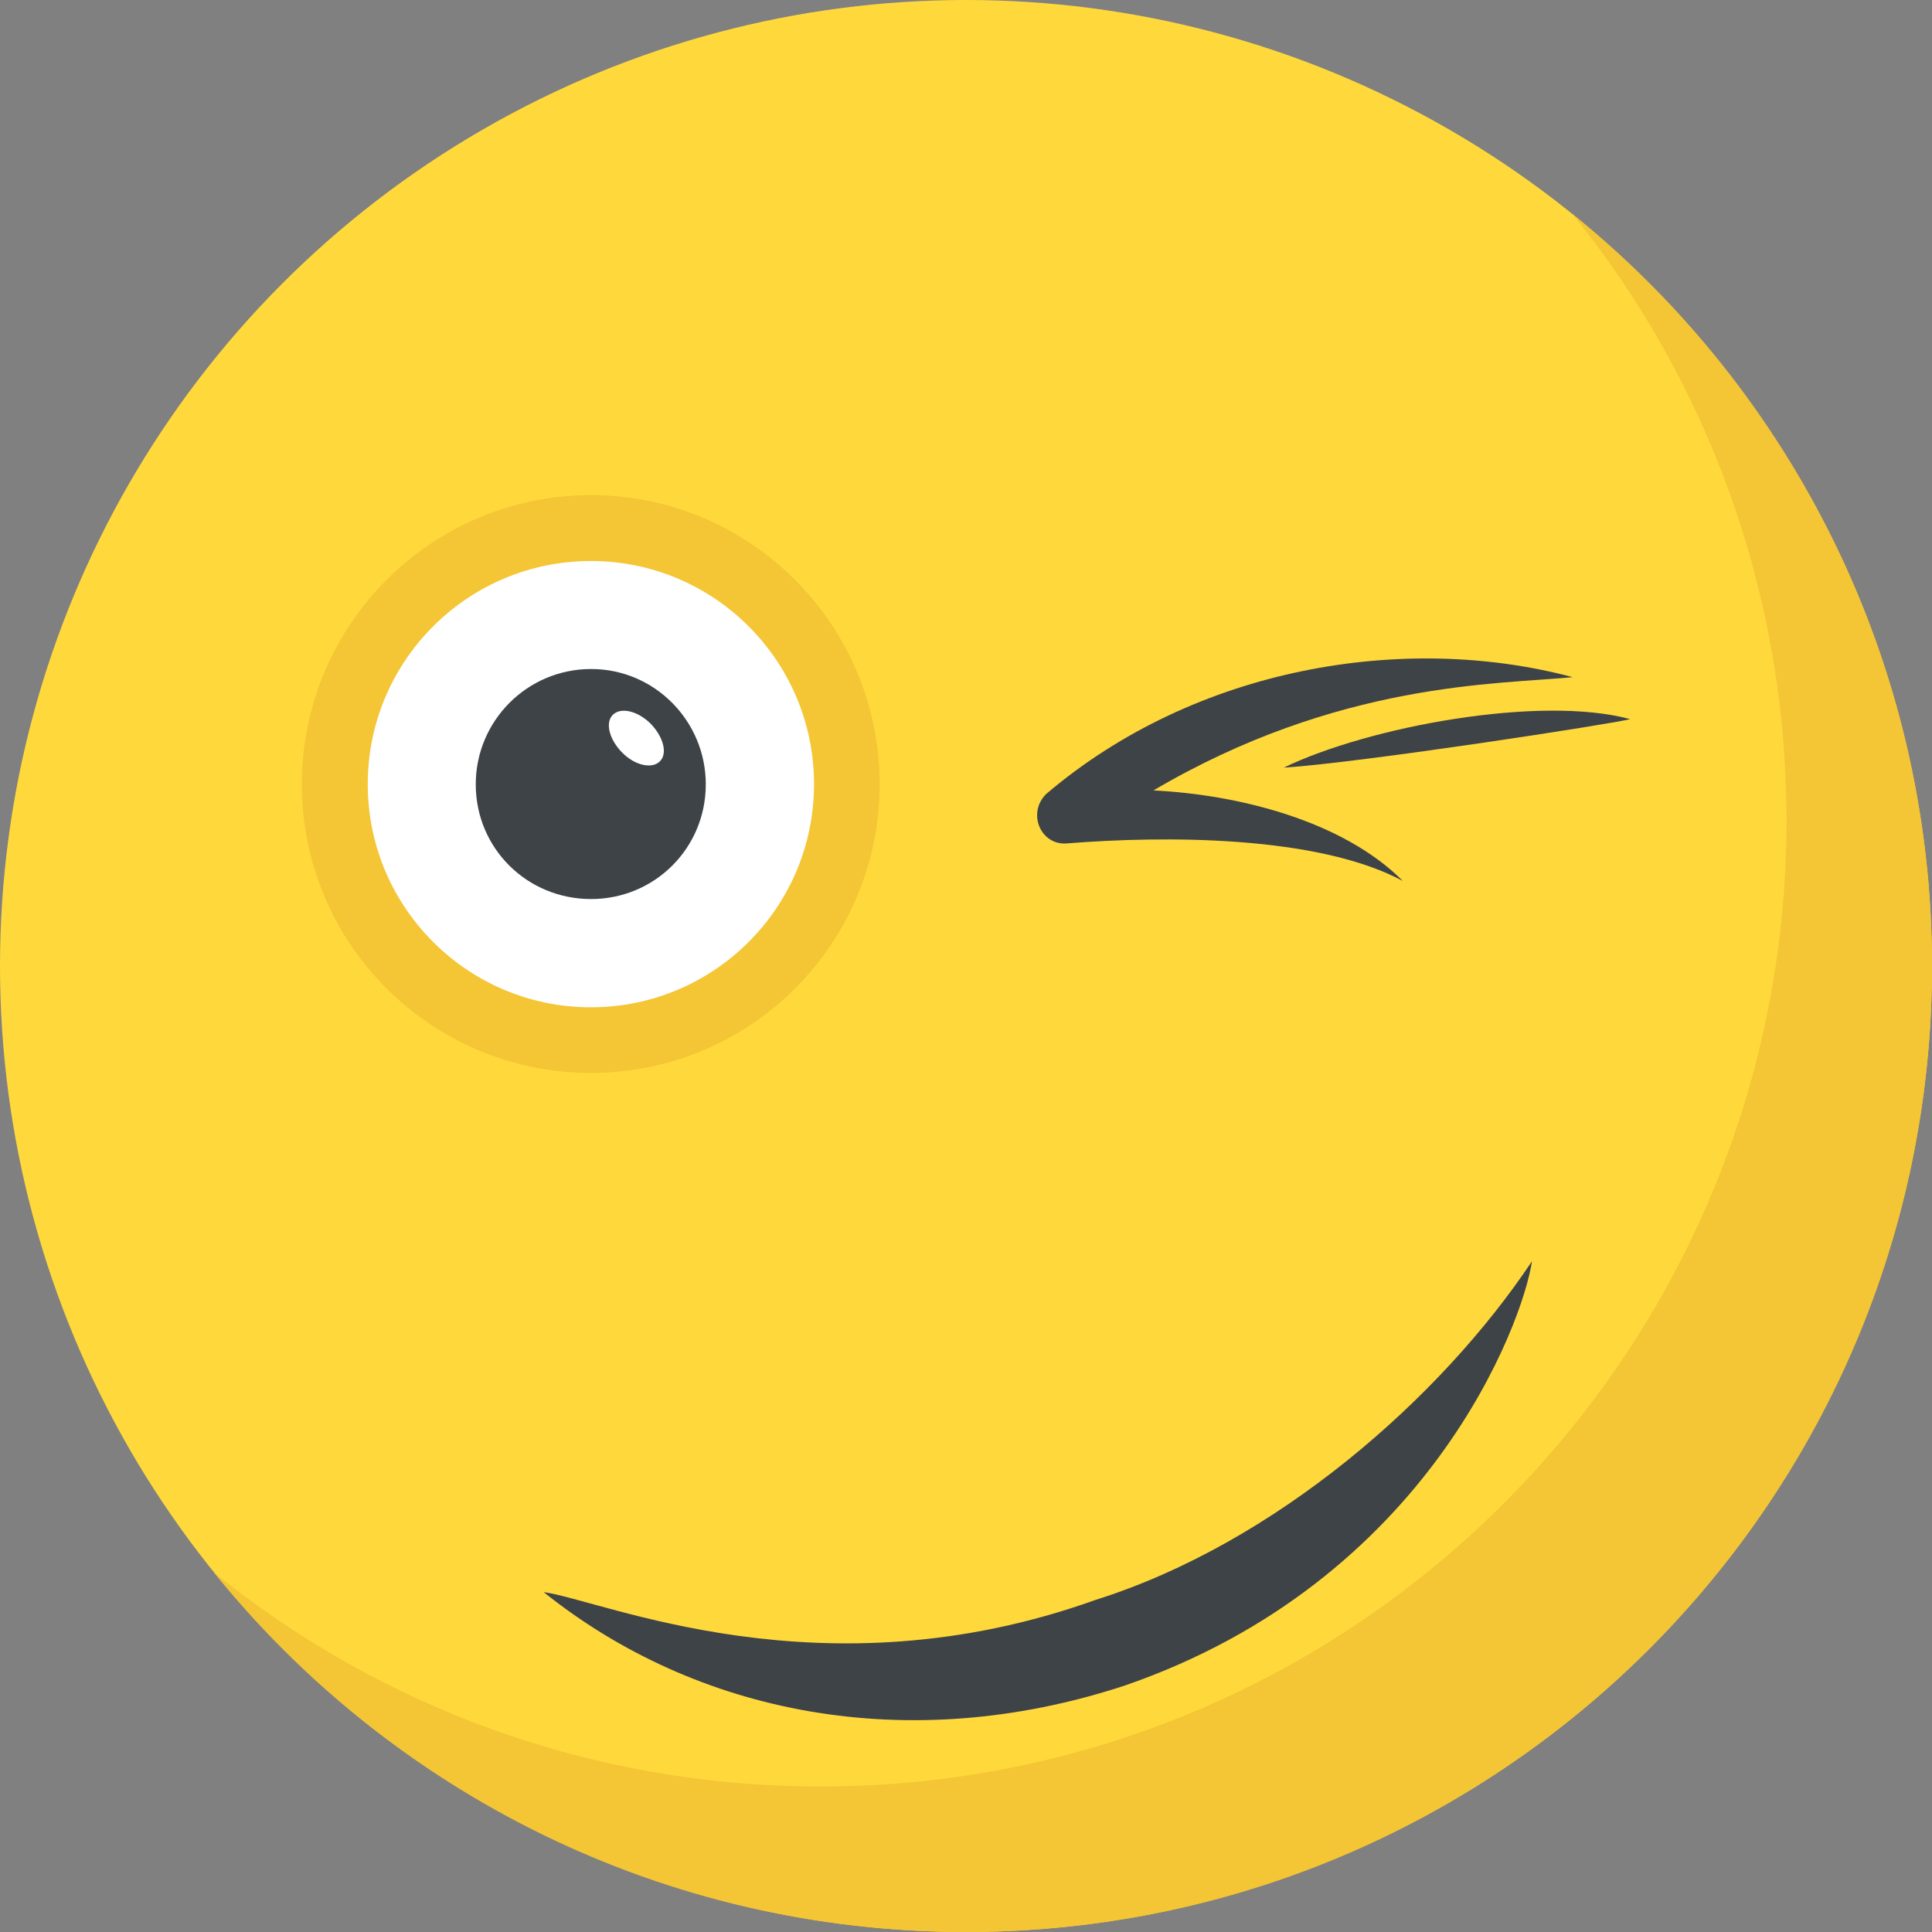 <?xml version="1.0" encoding="iso-8859-1"?>
<!-- Generator: Adobe Illustrator 19.0.0, SVG Export Plug-In . SVG Version: 6.00 Build 0)  -->
<svg version="1.1" id="Capa_1" xmlns="http://www.w3.org/2000/svg" xmlns:xlink="http://www.w3.org/1999/xlink" x="0px" y="0px"
	 viewBox="0 0 512 512" style="enable-background:new 0 0 512 512;" xml:space="preserve">
<rect x="0" y="0" width="512" height="512" fill="#808080" stroke="none"/>
<circle style="fill:#FFD93B;" cx="256" cy="256" r="256"/>
<path style="fill:#F4C534;" d="M512,256c0,141.44-114.64,256-256,256c-80.48,0-152.32-37.12-199.28-95.28
	c43.92,35.52,99.84,56.72,160.72,56.72c141.36,0,256-114.56,256-256c0-60.88-21.2-116.8-56.72-160.72
	C474.8,103.68,512,175.52,512,256z"/>
<path style="fill:#3E4347;" d="M405.984,334.24c-2.288,16-27.376,84.72-108,112.48c-57.488,18.864-113.52,7.568-153.92-24.8
	c16,2.224,73.696,28.08,146.24,2.08C338.128,408.96,381.952,370.336,405.984,334.24z"/>
<path style="fill:#F4C534;" d="M233.12,207.856c0,42.24-34.24,76.48-76.48,76.48c-42.4,0-76.64-34.24-76.64-76.48
	s34.24-76.64,76.64-76.64C198.88,131.216,233.12,165.616,233.12,207.856z"/>
<circle style="fill:#FFFFFF;" cx="156.592" cy="207.808" r="59.136"/>
<path style="fill:#3E4347;" d="M187.04,207.856c0,16.96-13.6,30.4-30.4,30.4c-16.96,0-30.56-13.44-30.56-30.4
	c0-16.8,13.6-30.56,30.56-30.56C173.44,177.28,187.04,191.04,187.04,207.856z"/>
<path style="fill:#FFFFFF;" d="M174.88,201.76c-2.08,2.08-6.56,1.12-9.92-2.24c-3.52-3.52-4.64-8-2.56-10.08s6.56-1.12,10.08,2.4
	C175.84,195.36,176.96,199.68,174.88,201.76z"/>
<g>
	<path style="fill:#3E4347;" d="M371.76,233.456c-22.736-12.176-63.472-11.984-88.896-9.952c-7.056,0.672-10.736-7.968-5.648-13.056
		c39.728-33.84,95.2-42.832,139.568-30.992c-20.064,1.936-62.208,1.216-111.104,30.016
		C328.112,210.576,355.776,217.456,371.76,233.456z"/>
	<path style="fill:#3E4347;" d="M432,190.576c-4.096,1.168-70.672,11.456-91.808,12.864C362.816,192.48,408.272,184.144,432,190.576
		z"/>
</g>
<g>
</g>
<g>
</g>
<g>
</g>
<g>
</g>
<g>
</g>
<g>
</g>
<g>
</g>
<g>
</g>
<g>
</g>
<g>
</g>
<g>
</g>
<g>
</g>
<g>
</g>
<g>
</g>
<g>
</g>
</svg>
